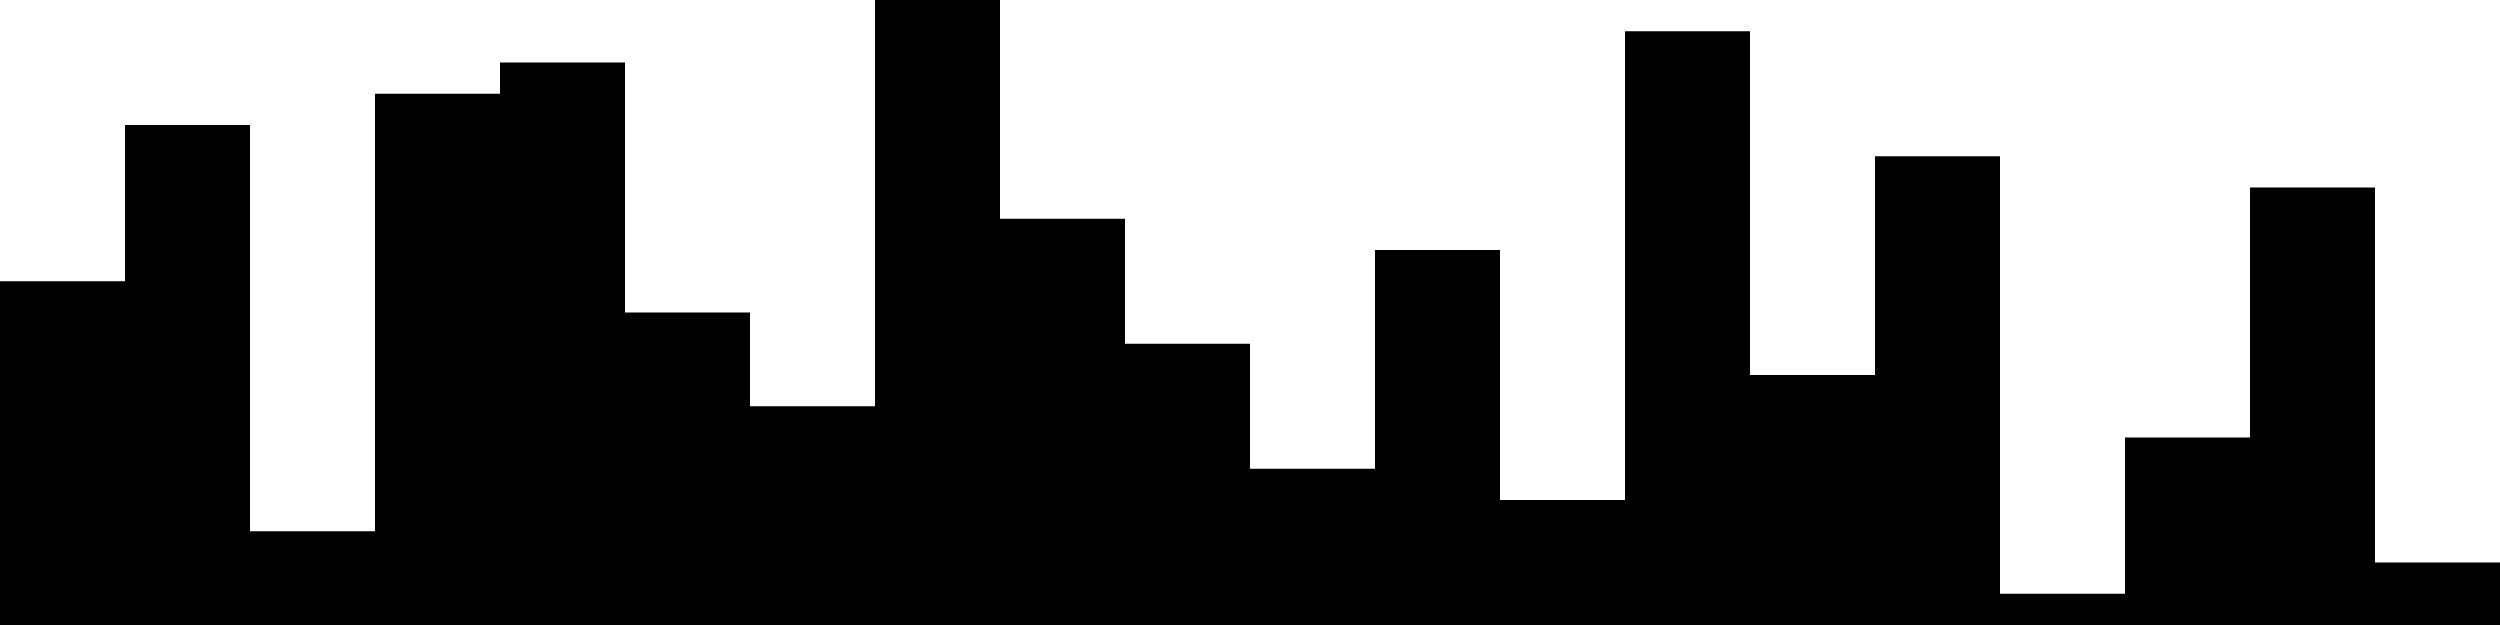 
<svg xmlns="http://www.w3.org/2000/svg" width="800" height="200">
<style>
rect {
    fill: black;
}
@media (prefers-color-scheme: dark) {
    rect {
        fill: white;
    }
}
</style>
<rect width="40" height="110" x="0" y="90" />
<rect width="40" height="160" x="40" y="40" />
<rect width="40" height="30" x="80" y="170" />
<rect width="40" height="170" x="120" y="30" />
<rect width="40" height="180" x="160" y="20" />
<rect width="40" height="100" x="200" y="100" />
<rect width="40" height="70" x="240" y="130" />
<rect width="40" height="200" x="280" y="0" />
<rect width="40" height="130" x="320" y="70" />
<rect width="40" height="90" x="360" y="110" />
<rect width="40" height="50" x="400" y="150" />
<rect width="40" height="120" x="440" y="80" />
<rect width="40" height="40" x="480" y="160" />
<rect width="40" height="190" x="520" y="10" />
<rect width="40" height="80" x="560" y="120" />
<rect width="40" height="150" x="600" y="50" />
<rect width="40" height="10" x="640" y="190" />
<rect width="40" height="60" x="680" y="140" />
<rect width="40" height="140" x="720" y="60" />
<rect width="40" height="20" x="760" y="180" />
</svg>
